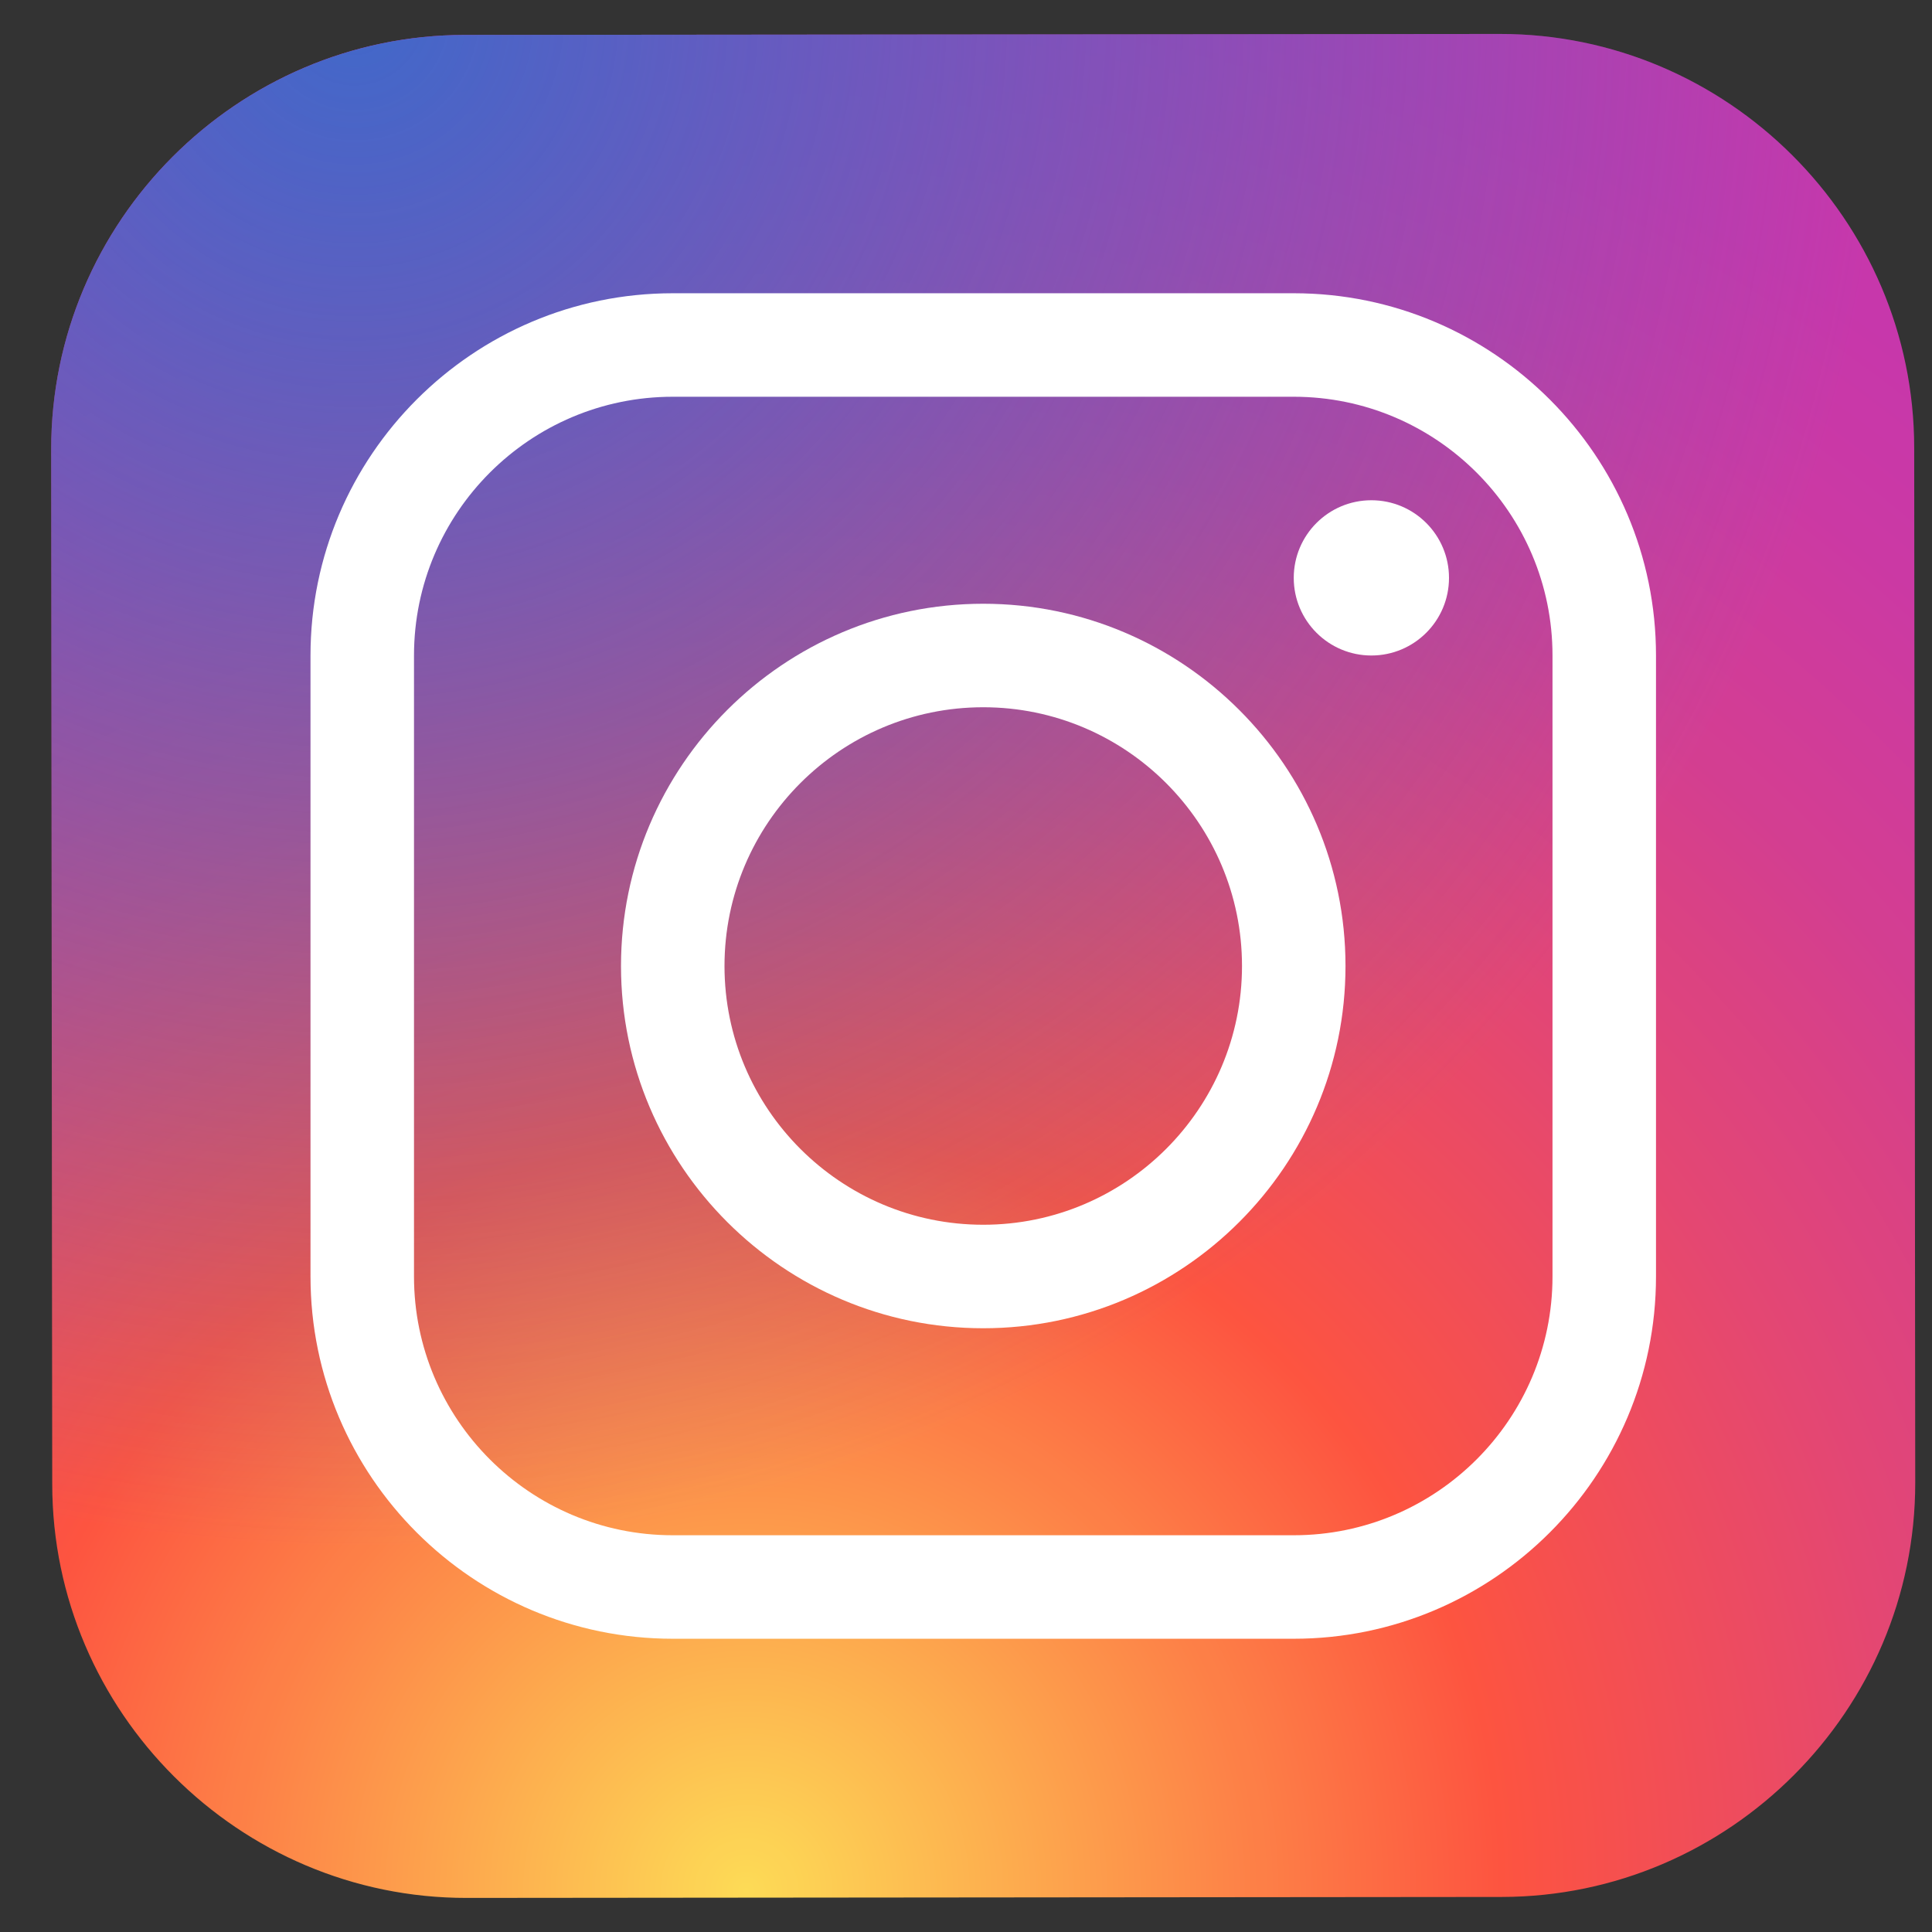 <svg width="28" height="28" viewBox="0 0 28 28" fill="none" xmlns="http://www.w3.org/2000/svg">
<rect x="0" y="0" width="28" height="28" fill="#333333" stroke="none"/>
<path d="M21.763 27.492L6.763 27.506C3.463 27.509 0.76 24.812 0.757 21.512L0.742 6.512C0.739 3.212 3.436 0.51 6.736 0.506L21.736 0.492C25.036 0.489 27.739 3.186 27.742 6.486L27.757 21.486C27.76 24.787 25.063 27.489 21.763 27.492Z" fill="url(#paint0_radial)"/>
<path d="M21.763 27.492L6.763 27.506C3.463 27.509 0.76 24.812 0.757 21.512L0.742 6.512C0.739 3.212 3.436 0.51 6.736 0.506L21.736 0.492C25.036 0.489 27.739 3.186 27.742 6.486L27.757 21.486C27.76 24.787 25.063 27.489 21.763 27.492Z" fill="url(#paint1_radial)"/>
<path fill-rule="evenodd" clip-rule="evenodd" d="M9 14C9 16.895 11.356 19.25 14.25 19.25C17.144 19.25 19.5 16.895 19.5 14C19.5 11.105 17.144 8.75 14.25 8.75C11.356 8.75 9 11.105 9 14ZM10.5 14C10.5 11.932 12.182 10.25 14.25 10.25C16.318 10.25 18 11.932 18 14C18 16.068 16.318 17.75 14.25 17.75C12.182 17.75 10.5 16.068 10.5 14Z" fill="white"/>
<circle cx="19.875" cy="8.375" r="1.125" fill="white"/>
<path fill-rule="evenodd" clip-rule="evenodd" d="M9.75 23.75H18.75C21.644 23.75 24 21.395 24 18.5V9.5C24 6.605 21.644 4.25 18.75 4.25H9.75C6.856 4.25 4.5 6.605 4.5 9.5V18.5C4.5 21.395 6.856 23.75 9.75 23.75ZM6 9.5C6 7.432 7.682 5.75 9.75 5.75H18.75C20.818 5.75 22.5 7.432 22.5 9.5V18.5C22.5 20.568 20.818 22.25 18.75 22.25H9.75C7.682 22.25 6 20.568 6 18.5V9.5Z" fill="white"/>
<defs>
<radialGradient id="paint0_radial" cx="0" cy="0" r="1" gradientUnits="userSpaceOnUse" gradientTransform="translate(10.785 27.526) scale(33.674)">
<stop stop-color="#FFDD55"/>
<stop offset="0.328" stop-color="#FF543F"/>
<stop offset="0.348" stop-color="#FC5245"/>
<stop offset="0.504" stop-color="#E64771"/>
<stop offset="0.643" stop-color="#D53E91"/>
<stop offset="0.761" stop-color="#CC39A4"/>
<stop offset="0.841" stop-color="#C837AB"/>
</radialGradient>
<radialGradient id="paint1_radial" cx="0" cy="0" r="1" gradientUnits="userSpaceOnUse" gradientTransform="translate(5.089 0.155) scale(22.36)">
<stop stop-color="#4168C9"/>
<stop offset="0.999" stop-color="#4168C9" stop-opacity="0.01"/>
</radialGradient>
</defs>
</svg>
